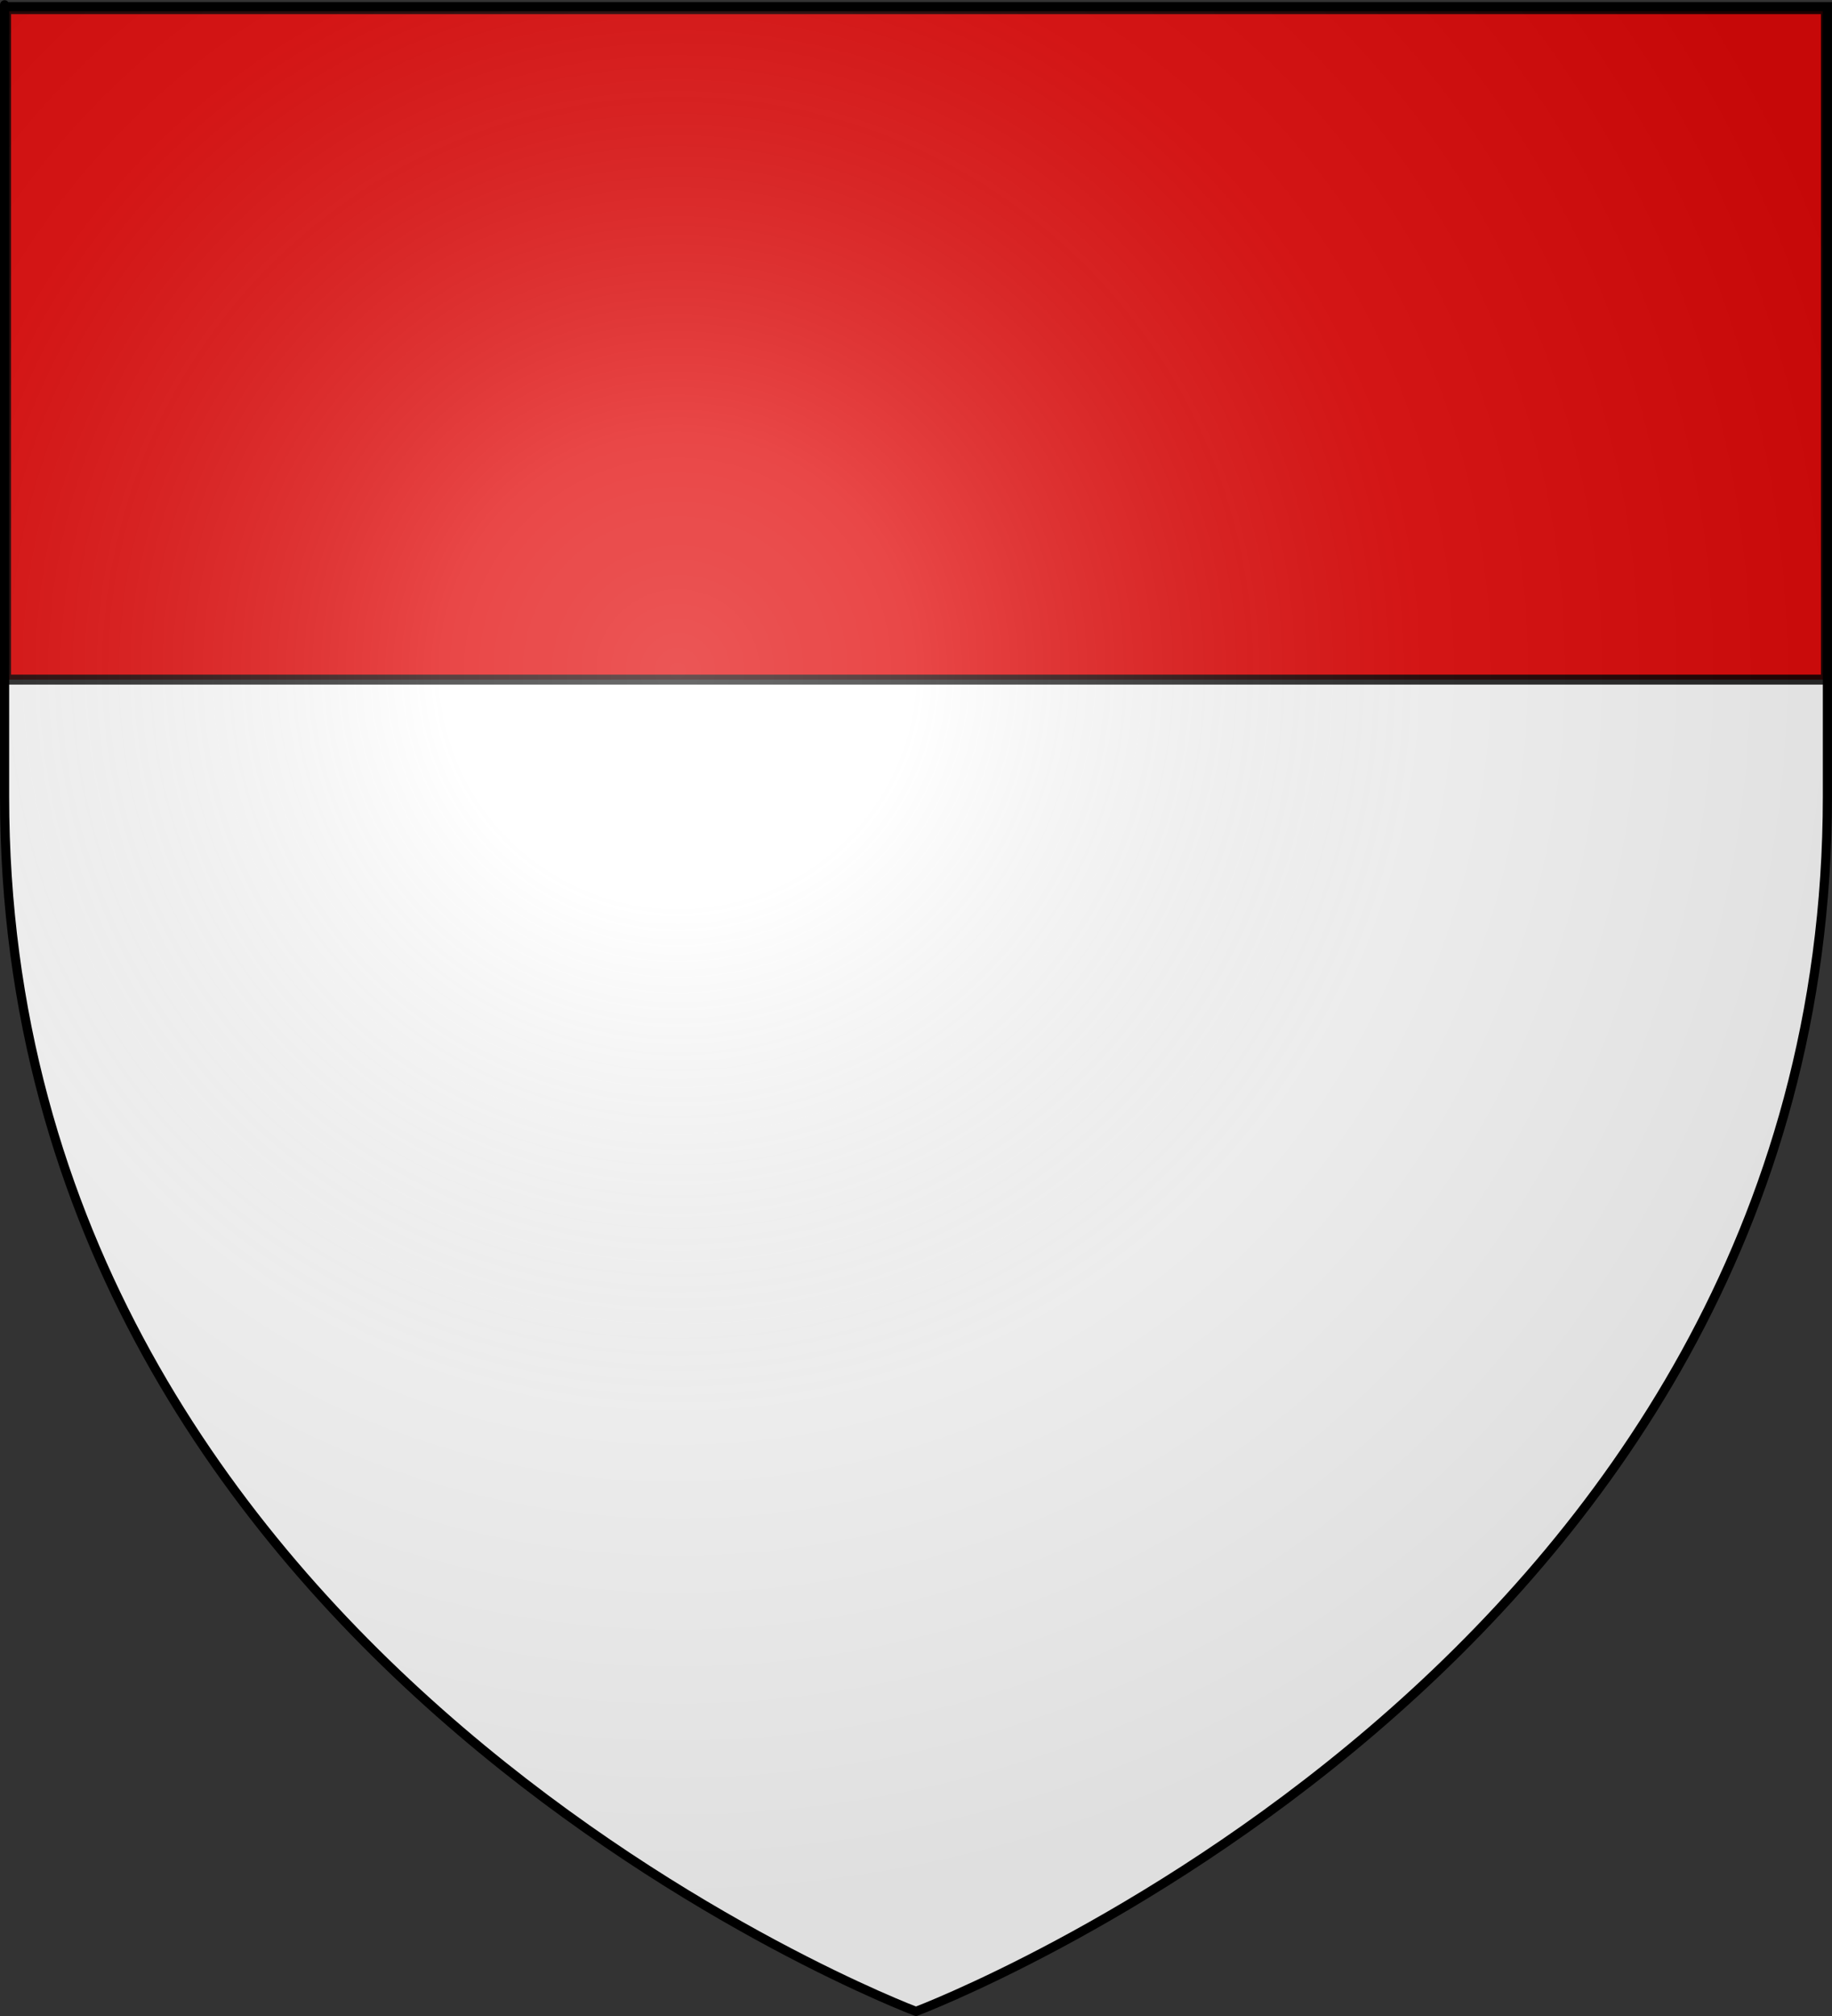 <?xml version="1.0" encoding="UTF-8" standalone="no"?>
<svg
   xmlns:dc="http://purl.org/dc/elements/1.1/"
   xmlns:cc="http://creativecommons.org/ns#"
   xmlns:rdf="http://www.w3.org/1999/02/22-rdf-syntax-ns#"
   xmlns:svg="http://www.w3.org/2000/svg"
   xmlns="http://www.w3.org/2000/svg"
   xmlns:xlink="http://www.w3.org/1999/xlink"
   xmlns:sodipodi="http://sodipodi.sourceforge.net/DTD/sodipodi-0.dtd"
   xmlns:inkscape="http://www.inkscape.org/namespaces/inkscape"
   height="660"
   width="600.004"
   version="1.0"
   id="svg2"
   sodipodi:version="0.32"
   inkscape:version="0.48.0 r9654"
   sodipodi:docname="blason ville fr Solignac sur Loire 43.svg"
   inkscape:export-filename="/Users/olivier/Desktop/Blason Rouge/Blason_Vide_3D.png"
   inkscape:export-xdpi="144"
   inkscape:export-ydpi="144"
   inkscape:output_extension="org.inkscape.output.svg.inkscape">
  <rect width="100%" height="100%" fill="#333333" stroke="none"/>
  <sodipodi:namedview
     inkscape:window-height="706"
     inkscape:window-width="1366"
     inkscape:pageshadow="2"
     inkscape:pageopacity="0.0"
     guidetolerance="10.0"
     gridtolerance="10.0"
     objecttolerance="10.0"
     borderopacity="1.0"
     bordercolor="#666666"
     pagecolor="#ffffff"
     id="base"
     showgrid="false"
     height="660px"
     inkscape:zoom="0.5"
     inkscape:cx="87.10021"
     inkscape:cy="465.50507"
     inkscape:window-x="-8"
     inkscape:window-y="-8"
     inkscape:current-layer="layer6"
     showguides="true"
     inkscape:guide-bbox="true"
     inkscape:window-maximized="1" />
  <desc
     id="desc4">Flag of Canton of Valais (Wallis)</desc>
  <defs
     id="defs6">
    <inkscape:perspective
       sodipodi:type="inkscape:persp3d"
       inkscape:vp_x="0 : 330.00015 : 1"
       inkscape:vp_y="0 : 1000 : 0"
       inkscape:vp_z="600.00439 : 330.00015 : 1"
       inkscape:persp3d-origin="300.0022 : 220.0001 : 1"
       id="perspective24" />
    <linearGradient
       id="linearGradient2893">
      <stop
         style="stop-color:white;stop-opacity:0.314;"
         offset="0"
         id="stop2895" />
      <stop
         id="stop2897"
         offset="0.19"
         style="stop-color:white;stop-opacity:0.251;" />
      <stop
         style="stop-color:#6b6b6b;stop-opacity:0.125;"
         offset="0.6"
         id="stop2901" />
      <stop
         style="stop-color:black;stop-opacity:0.125;"
         offset="1"
         id="stop2899" />
    </linearGradient>
    <radialGradient
       inkscape:collect="always"
       xlink:href="#linearGradient2893"
       id="radialGradient3163"
       gradientUnits="userSpaceOnUse"
       gradientTransform="matrix(1.353,0,0,1.349,-45.696,-85.747)"
       cx="221.445"
       cy="226.331"
       fx="221.445"
       fy="226.331"
       r="300" />
  </defs>
  <g
     inkscape:groupmode="layer"
     id="layer3"
     inkscape:label="Fond écu"
     style="display:inline"
     transform="translate(-31.933,1.2525328e-6)">
    <path
       id="path2855"
       style="fill:#ffffff;fill-opacity:1;fill-rule:evenodd;stroke:none;stroke-width:1px;stroke-linecap:butt;stroke-linejoin:miter;stroke-opacity:1"
       d="M 331.933,658.5 C 331.933,658.5 630.433,546.18 630.433,260.728 C 630.433,-24.723 630.433,2.176 630.433,2.176 L 33.433,2.176 L 33.433,260.728 C 33.433,546.18 331.933,658.5 331.933,658.5 z"
       sodipodi:nodetypes="cccccc" />
  </g>
  <g
     inkscape:groupmode="layer"
     id="layer5"
     inkscape:label="meuble2" />
  <g
     inkscape:groupmode="layer"
     id="layer6"
     inkscape:label="chef">
    <rect
       style="fill:#e20909;fill-opacity:1;stroke:#000000;stroke-width:3.259;stroke-miterlimit:4;stroke-opacity:0.846;stroke-dasharray:none;stroke-dashoffset:0"
       id="rect3332"
       width="596"
       height="219.5"
       x="2"
       y="3" />
  </g>
  <g
     inkscape:groupmode="layer"
     id="layer7"
     inkscape:label="et" />
  <g
     inkscape:groupmode="layer"
     id="layer4"
     inkscape:label="Meubles"
     transform="translate(-31.933,1.2525328e-6)" />
  <g
     inkscape:groupmode="layer"
     id="layer2"
     inkscape:label="Reflet final"
     transform="translate(-31.933,1.2525328e-6)"
     sodipodi:insensitive="true">
    <path
       sodipodi:nodetypes="cccccc"
       d="M 331.933,658.5 C 331.933,658.5 630.433,546.18 630.433,260.728 C 630.433,-24.723 630.433,2.176 630.433,2.176 L 33.433,2.176 L 33.433,260.728 C 33.433,546.18 331.933,658.5 331.933,658.5 z "
       style="opacity:1;fill:url(#radialGradient3163);fill-opacity:1;fill-rule:evenodd;stroke:none;stroke-width:1px;stroke-linecap:butt;stroke-linejoin:miter;stroke-opacity:1"
       id="path2875"
       inkscape:export-xdpi="144"
       inkscape:export-ydpi="144" />
  </g>
  <g
     inkscape:groupmode="layer"
     id="layer1"
     inkscape:label="Contour final"
     transform="translate(-31.933,1.2525328e-6)"
     sodipodi:insensitive="true">
    <path
       sodipodi:nodetypes="cccccc"
       d="M 331.933,658.5 C 331.933,658.5 33.433,546.18 33.433,260.728 C 33.433,-24.723 33.433,2.176 33.433,2.176 L 630.433,2.176 L 630.433,260.728 C 630.433,546.18 331.933,658.5 331.933,658.5 z "
       style="opacity:1;fill:none;fill-opacity:1;fill-rule:evenodd;stroke:#000000;stroke-width:3;stroke-linecap:butt;stroke-linejoin:miter;stroke-miterlimit:4;stroke-dasharray:none;stroke-opacity:1"
       id="path1411"
       inkscape:export-xdpi="144"
       inkscape:export-ydpi="144" />
  </g>
</svg>
